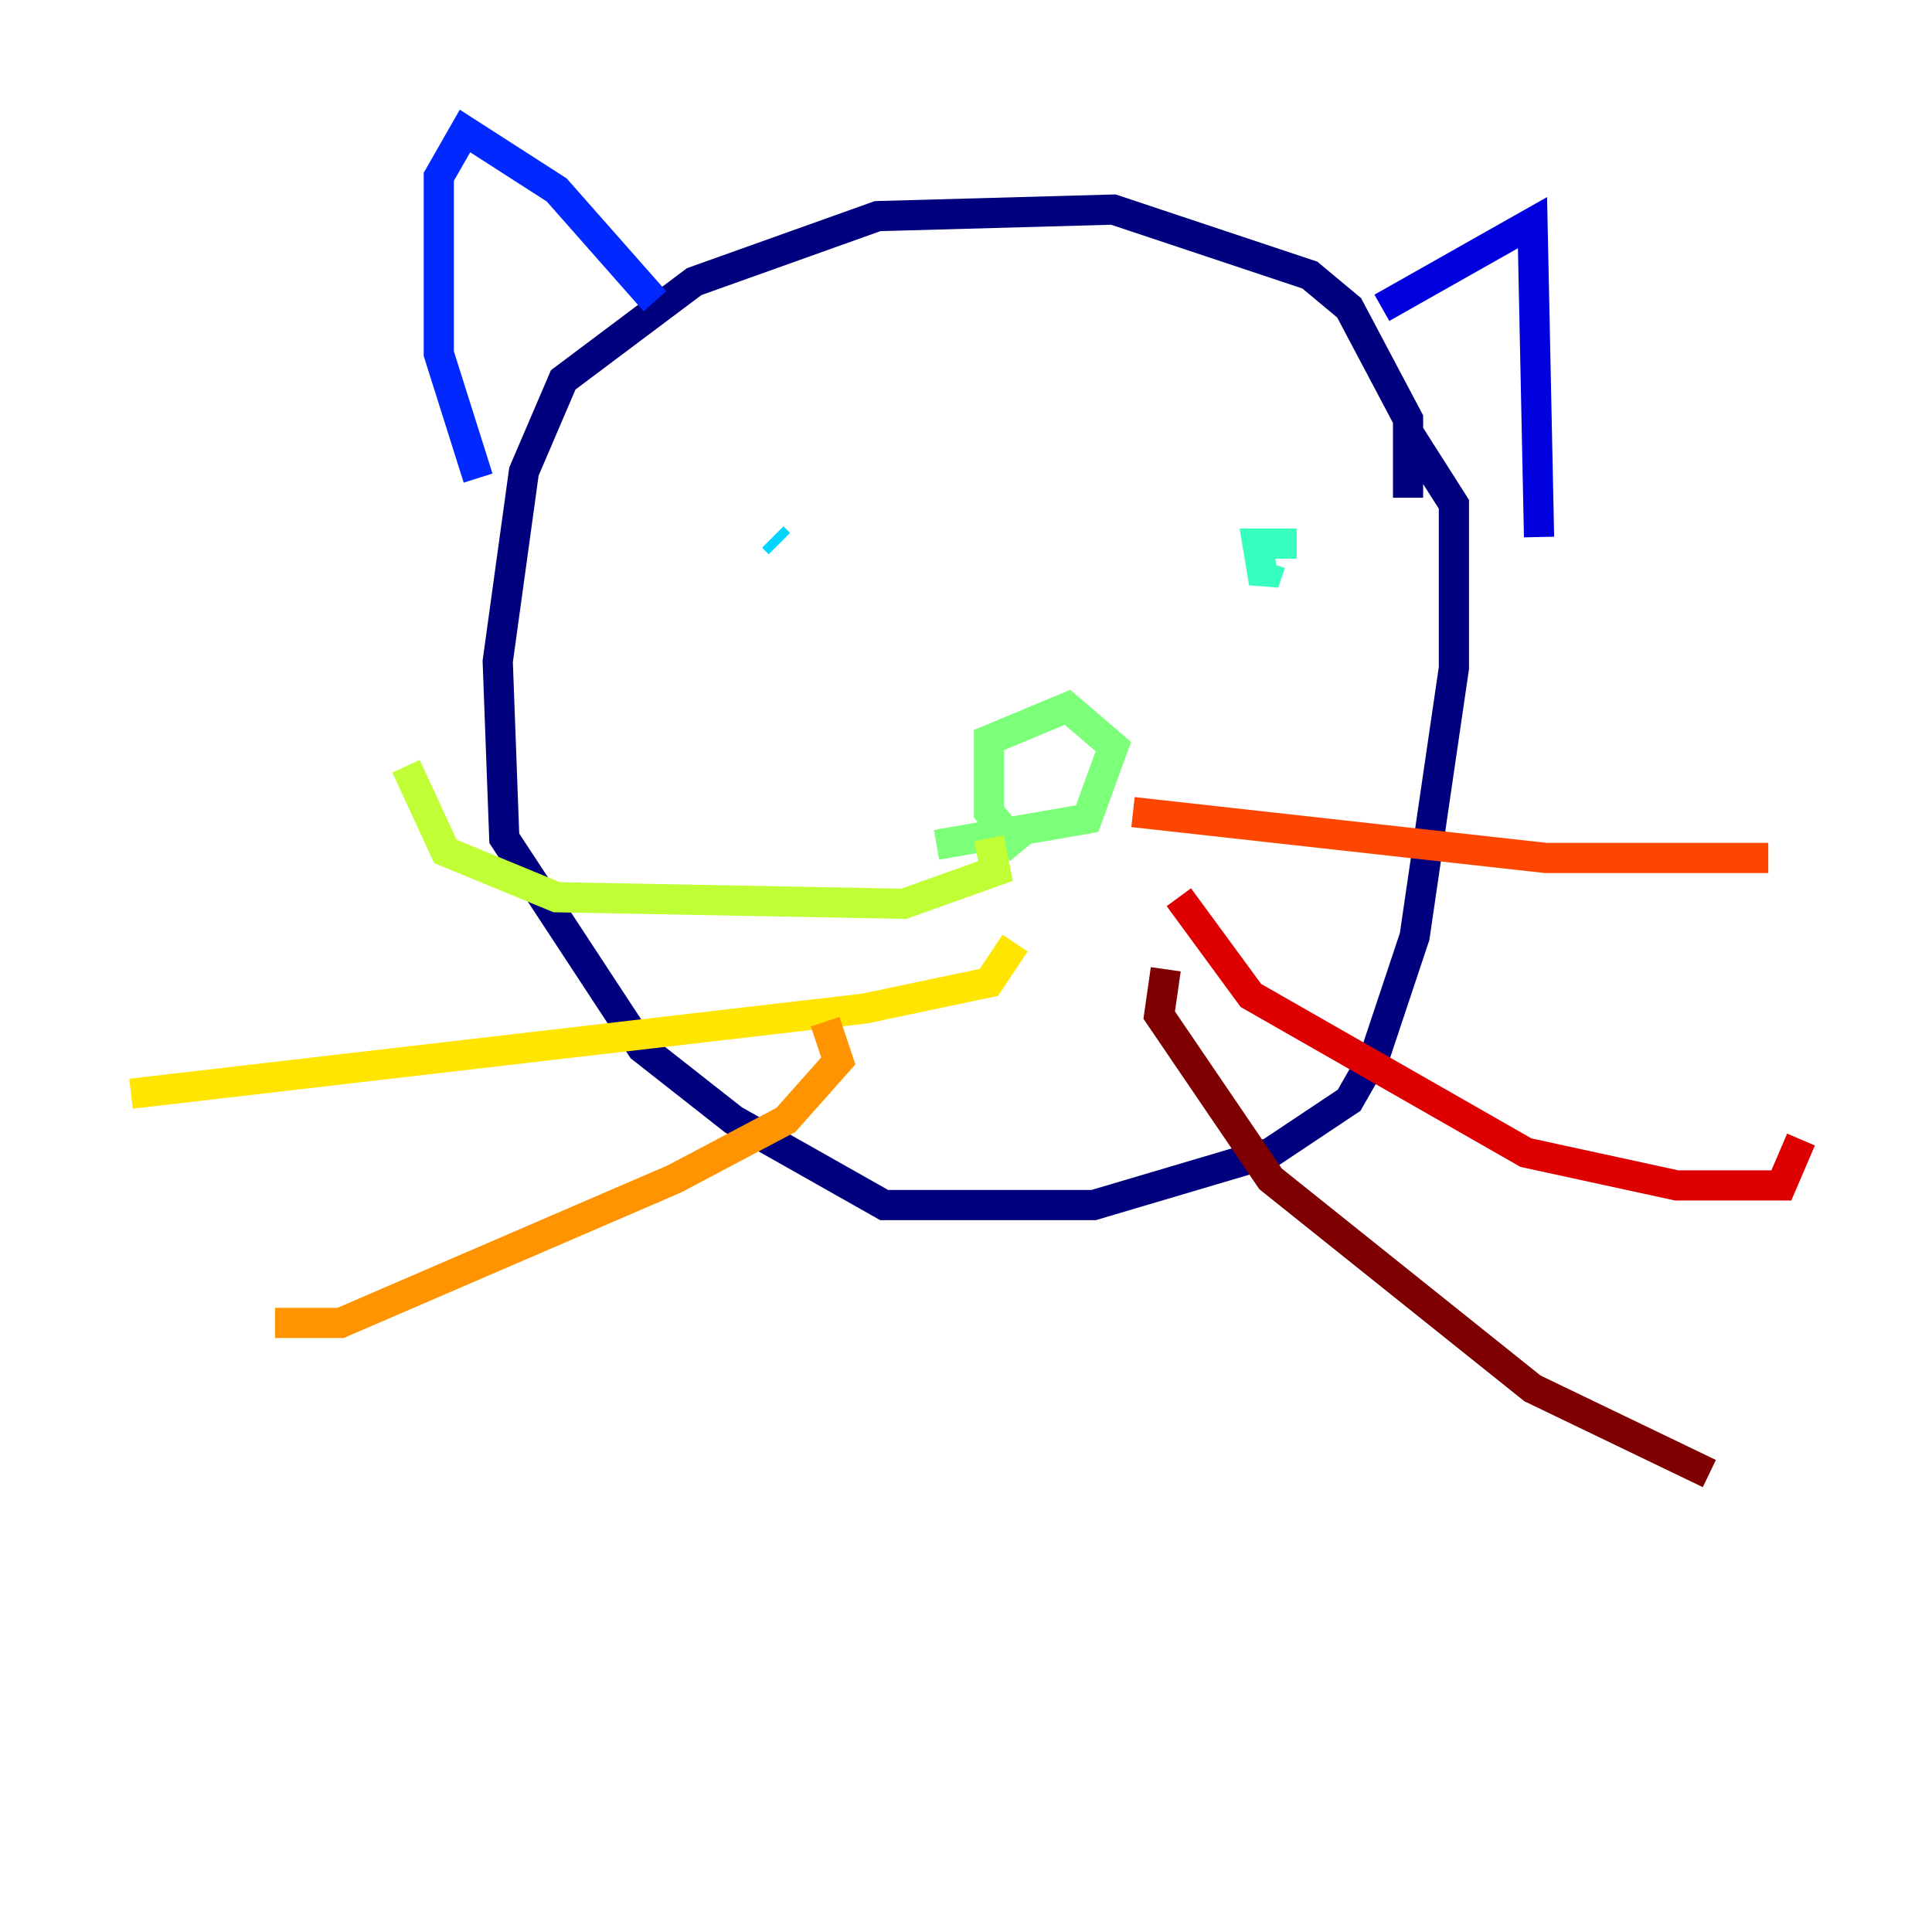 <?xml version="1.0" encoding="utf-8" ?>
<svg baseProfile="tiny" height="128" version="1.2" viewBox="0,0,128,128" width="128" xmlns="http://www.w3.org/2000/svg" xmlns:ev="http://www.w3.org/2001/xml-events" xmlns:xlink="http://www.w3.org/1999/xlink"><defs /><polyline fill="none" points="93.288,32.976 93.288,27.77 89.383,20.393 86.78,18.224 73.763,13.885 58.142,14.319 45.993,18.658 37.315,25.166 34.712,31.241 32.976,43.824 33.41,55.539 42.522,69.424 48.597,74.197 58.576,79.837 72.461,79.837 84.176,76.366 89.383,72.895 91.119,69.858 93.722,62.047 96.325,44.258 96.325,33.41 93.288,28.637" stroke="#00007f" stroke-width="2" /><polyline fill="none" points="91.552,20.393 101.532,14.752 101.966,35.58" stroke="#0000de" stroke-width="2" /><polyline fill="none" points="43.39,19.959 36.881,12.583 30.807,8.678 29.071,11.715 29.071,23.43 31.675,31.675" stroke="#0028ff" stroke-width="2" /><polyline fill="none" points="52.502,38.617 52.502,38.617" stroke="#0080ff" stroke-width="2" /><polyline fill="none" points="51.634,36.014 51.2,35.58" stroke="#00d4ff" stroke-width="2" /><polyline fill="none" points="85.912,36.014 83.308,36.014 83.742,38.617 84.176,37.315" stroke="#36ffc0" stroke-width="2" /><polyline fill="none" points="67.688,56.407 65.519,53.803 65.519,49.031 70.725,46.861 73.763,49.464 72.027,54.237 62.047,55.973" stroke="#7cff79" stroke-width="2" /><polyline fill="none" points="65.519,55.539 65.953,57.709 59.878,59.878 36.881,59.444 29.505,56.407 26.902,50.766" stroke="#c0ff36" stroke-width="2" /><polyline fill="none" points="67.254,62.481 65.519,65.085 57.275,66.82 8.678,72.461" stroke="#ffe500" stroke-width="2" /><polyline fill="none" points="54.671,67.688 55.539,70.291 52.068,74.197 44.691,78.102 22.563,87.647 18.224,87.647" stroke="#ff9400" stroke-width="2" /><polyline fill="none" points="75.064,53.803 102.4,56.841 117.153,56.841" stroke="#ff4600" stroke-width="2" /><polyline fill="none" points="78.102,59.444 82.875,65.953 101.098,76.366 111.078,78.536 118.02,78.536 119.322,75.498" stroke="#de0000" stroke-width="2" /><polyline fill="none" points="77.234,64.217 76.8,67.254 84.176,78.102 101.532,91.986 113.248,97.627" stroke="#7f0000" stroke-width="2" /></svg>
